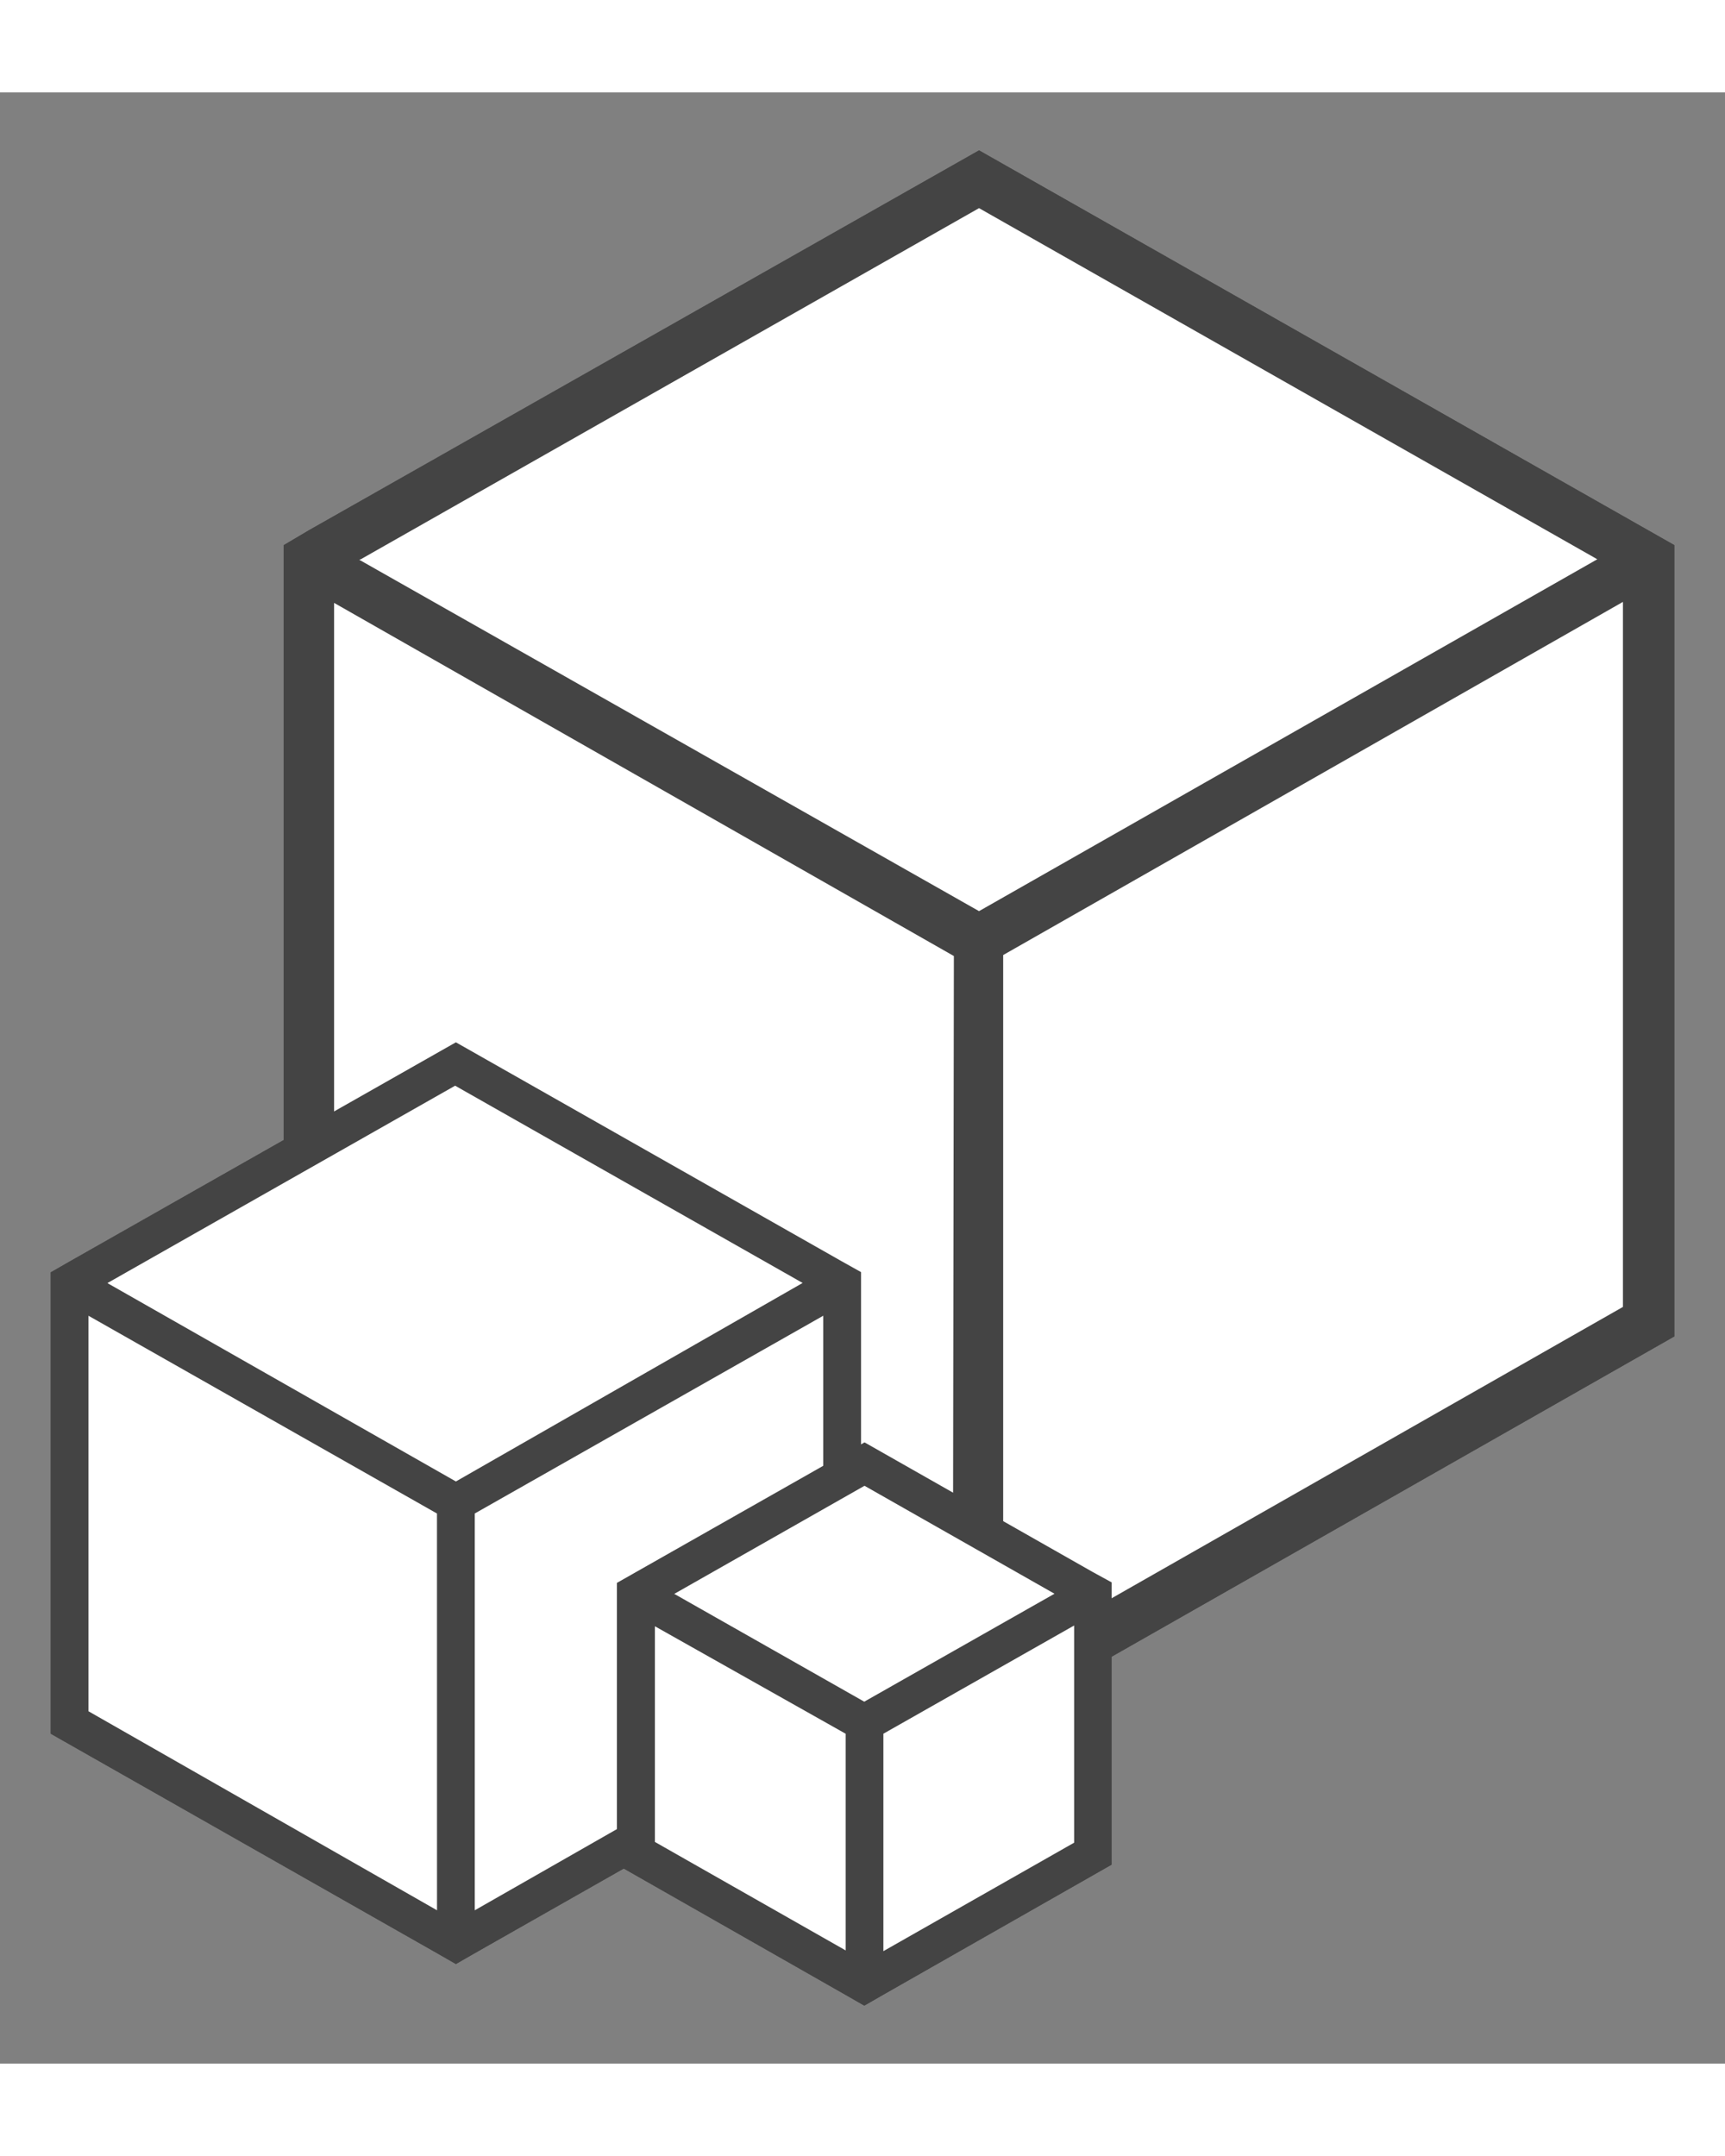 <svg xmlns="http://www.w3.org/2000/svg" xmlns:xlink="http://www.w3.org/1999/xlink" viewBox="0 0 74.375 85" width="16" height="20" fill="#fff" fill-rule="evenodd" stroke="#000" stroke-linecap="round" stroke-linejoin="round"><rect x="0" y="0" width="74.375" height="85" fill="#808080" stroke="none"/><use xlink:href="#A" x="2.188" y="2.5"/><symbol id="A" overflow="visible"><g stroke="none"><use xlink:href="#C"/><use xlink:href="#D"/><use xlink:href="#E"/><use xlink:href="#F"/><use xlink:href="#G"/><path d="M40.023 32.805z"/><use xlink:href="#H" fill="#444"/><use xlink:href="#I"/><use xlink:href="#J"/><use xlink:href="#K"/><use xlink:href="#L"/><use xlink:href="#M"/><path d="M17.468 57.365h0 0 0z"/><use xlink:href="#N" fill="#444"/><use xlink:href="#O"/><use xlink:href="#P"/><use xlink:href="#Q"/><use xlink:href="#R"/><use xlink:href="#S"/><path d="M35.088 66.9z"/><use xlink:href="#T" fill="#444"/><use xlink:href="#C"/><use xlink:href="#D"/><use xlink:href="#E"/><use xlink:href="#F"/><use xlink:href="#G"/><path d="M40.023 32.805z"/><use xlink:href="#H" fill="#444"/><use xlink:href="#I"/><use xlink:href="#J"/><use xlink:href="#K"/><use xlink:href="#L"/><use xlink:href="#M"/><path d="M17.468 57.365h0 0 0z"/><use xlink:href="#N" fill="#444"/><use xlink:href="#O"/><use xlink:href="#P"/><use xlink:href="#Q"/><use xlink:href="#R"/><use xlink:href="#S"/><path d="M35.088 66.9z"/><use xlink:href="#T" fill="#444"/></g></symbol><defs ><path id="C" d="M40.012 66.958l28.914-16.468V17.653L40.012 34.066v32.892z"/><path id="D" d="M11.131 50.491l28.892 16.446V34.077L11.131 17.664v32.827z"/><path id="E" d="M68.872 17.632L40.023 1.251 11.164 17.632l28.859 16.424 28.848-16.424z"/><path id="F" d="M40.023 32.805l26.689-15.152-.032-.022-26.657 15.173h0z"/><path id="G" d="M13.366 17.632l-.043.022 26.7 15.152h0L13.366 17.632z"/><path id="H" d="M68.872 16.381L40.024 0 11.132 16.381l-1.085.642v34.121l28.892 16.446 1.085.62 1.085-.62 28.892-16.446V17.022zm-1.085 33.49L41.065 65.099V34.698L67.787 19.47zM38.895 65.099L12.217 49.871V19.513l26.722 15.228zM13.367 17.632L40.024 2.491l26.657 15.141h0L40.024 32.805h0L13.302 17.653z"/><path id="I" d="M17.489 77.216l16.61-9.452V48.903l-16.61 9.43v18.882z"/><path id="J" d="M.803 67.775l16.675 9.496V58.312L.803 48.838v18.937z"/><path id="K" d="M34.002 48.838l-16.534-9.387L.933 48.838l16.534 9.409 16.534-9.409z"/><path id="L" d="M17.468 57.366l14.994-8.517-.011-.011-14.983 8.527h0z"/><path id="M" d="M2.485 48.838l-.022.011 15.005 8.517h0L2.485 48.838z"/><path id="N" d="M34.1 47.902l-16.632-9.441L.835 47.902 0 48.381v19.894l16.654 9.463.814.468.814-.468 16.654-9.463V48.37zm-.792 19.405l-15.026 8.582V58.779l15.026-8.528zm-16.654 8.582L1.627 67.307V50.252l15.026 8.528zM2.452 48.838l14.983-8.506 14.983 8.506h0l-14.95 8.56h0L2.452 48.849z"/><path id="O" d="M35.239 78.782l9.547-5.438V62.51l-9.547 5.428v10.844z"/><path id="P" d="M25.388 73.344l9.547 5.438V67.938l-9.547-5.428v10.834z"/><path id="Q" d="M44.57 62.238l-9.482-5.384-9.482 5.384 9.482 5.395 9.482-5.395z"/><path id="R" d="M35.087 66.904l8.202-4.655-.011-.011-8.191 4.666h0z"/><path id="S" d="M26.896 62.238l-.011.011 8.202 4.655h0l-8.191-4.666z"/><path id="T" d="M44.927 61.303l-9.84-5.591-9.851 5.591-.825.468V73.92l9.851 5.612.814.468.814-.468 9.851-5.612V61.749zm-.803 11.671l-8.224 4.677v-9.376l8.224-4.666zm-18.075-9.332l8.224 4.634v9.343l-8.224-4.677zm.846-1.403l8.191-4.655 8.191 4.655h0l-8.202 4.655h0l-8.202-4.655z"/></defs></svg>